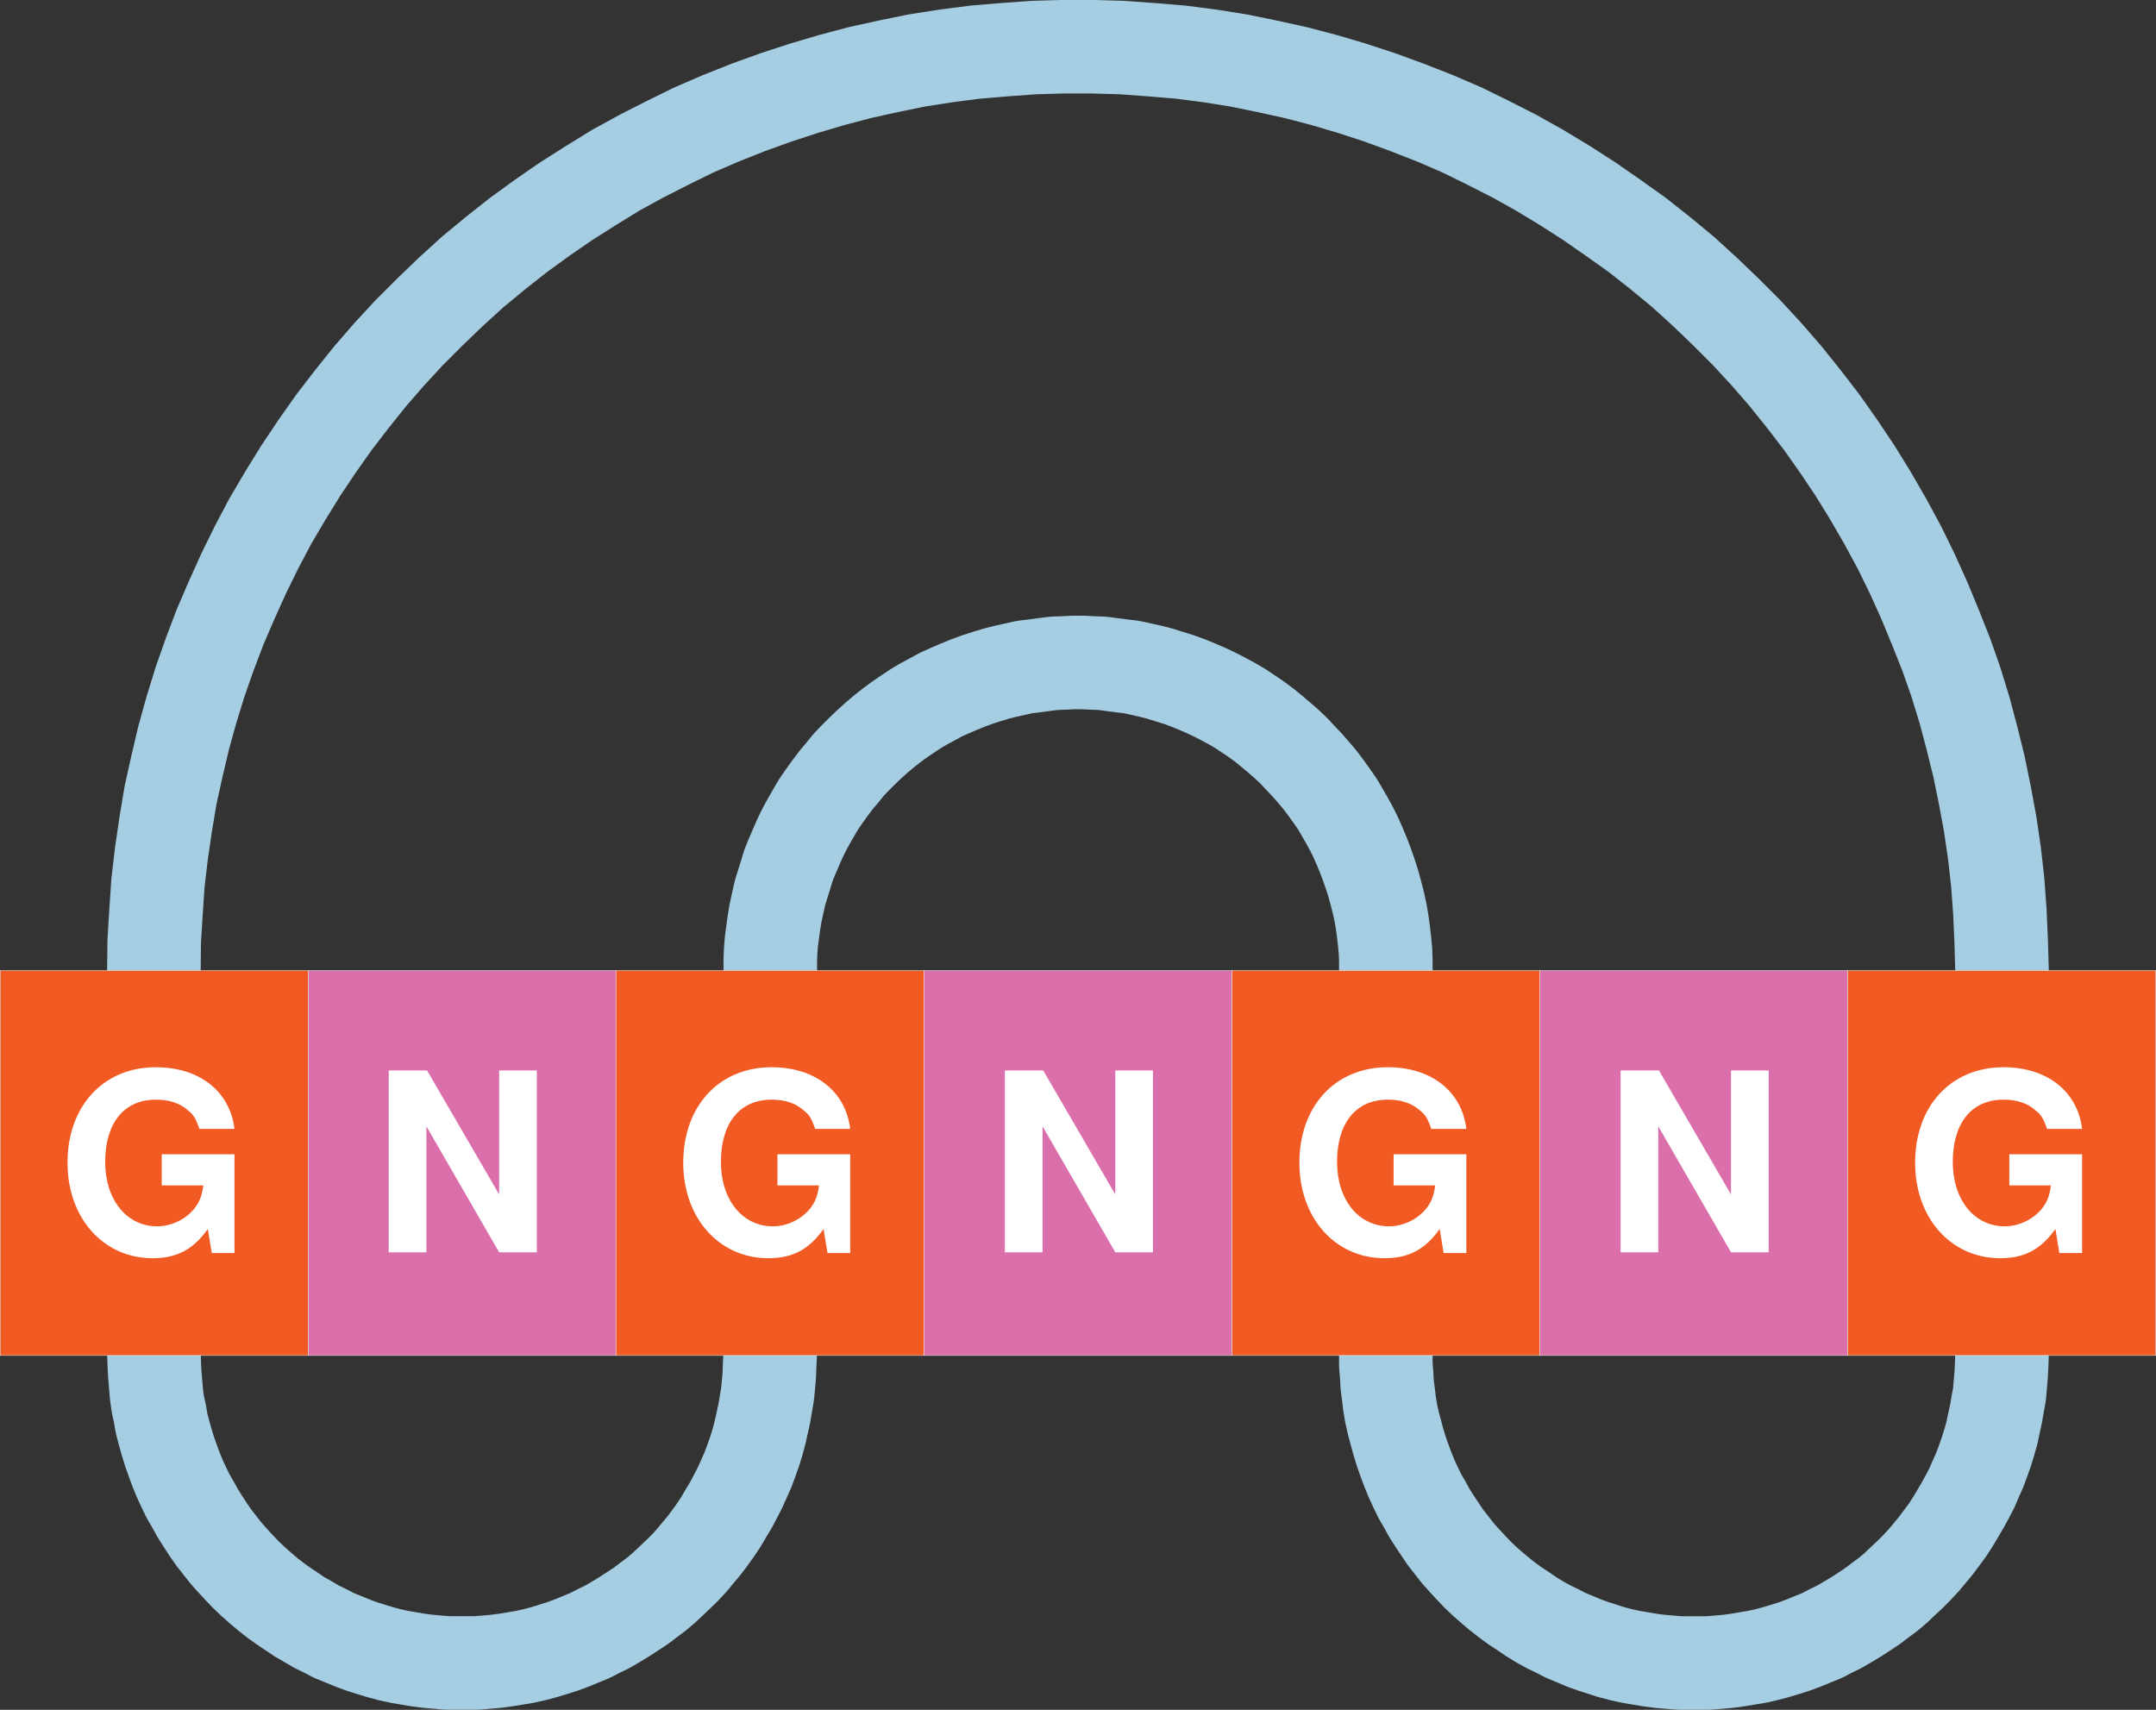 <svg height="41.129pt" viewBox="0 0 51.858 41.129" width="51.858pt" xmlns="http://www.w3.org/2000/svg" xmlns:xlink="http://www.w3.org/1999/xlink"><rect x="0" y="0" width="51.858" height="41.129" fill="#333333" stroke="none"/><defs><g id="a"><path d="m4.266-2.359h-1.75v.75h1c-.031.25-.094.406-.219.562-.219.266-.562.422-.891.422-.734 0-1.25-.641-1.25-1.547 0-.938.453-1.5 1.219-1.5.312 0 .578.078.781.266.125.094.188.203.266.438h.844c-.109-.906-.844-1.484-1.891-1.484-1.266 0-2.125.938-2.125 2.297 0 1.328.859 2.297 2.047 2.297.594 0 .984-.219 1.328-.703l.094.578h.547zm0 0"/></g><g id="b"><path d="m3.062 0h.906v-4.375h-.906v2.984l-1.734-2.984h-.922v4.375h.906v-3.031zm0 0"/></g></defs><g transform="translate(-5.776 -.176)"><g stroke-linecap="round" stroke-linejoin="round" stroke-miterlimit="10" transform="matrix(1 0 0 -1 0 61)"><path d="m39.109 28.219v-.23l.02-.238.012-.23.031-.238.027-.23.039-.23.051-.23.062-.23.059-.219.07-.23.078-.219.082-.223.09-.219.098-.211.102-.211.121-.207.109-.199.129-.203.133-.199.129-.191.148-.188.141-.18.16-.18.16-.172.16-.168.168-.16.184-.16.18-.152.18-.141.188-.137.203-.133.188-.129.199-.121.211-.117.211-.102.211-.109.219-.09.211-.09.23-.082.438-.141.23-.059.23-.051.461-.078.238-.031.23-.02.242-.02h.699l.238.02.23.02.23.031.23.039.238.039.223.051.227.059.23.07.223.07.219.082.219.09.223.09.207.109.211.102.199.117.203.121.199.129.199.133.18.137.191.141.18.152.168.16.172.16.168.168.16.172.152.18.148.18.141.188.141.191.129.199.121.203.117.199.113.207.109.211.09.211.098.219.082.223.078.219.07.23.062.219.047.23.051.23.039.23.043.23.02.238.02.23.012.238.008.23" fill="none" stroke="#a6cee3" stroke-width="2.25"/><path d="m9.48 28.219.008-.23.012-.238.02-.23.02-.238.031-.23.051-.23.039-.23.059-.23.062-.219.07-.23.078-.219.082-.223.09-.219.098-.211.102-.211.121-.207.109-.199.129-.203.129-.199.133-.191.148-.188.141-.18.16-.18.16-.172.16-.168.168-.16.18-.16.18-.152.18-.141.191-.137.199-.133.191-.129.211-.121.199-.117.211-.102.207-.109.223-.09.219-.09.219-.082.223-.07.23-.07.219-.059.23-.051.23-.039.227-.039.242-.031.23-.02.238-.02h.699l.242.02.23.02.23.031.238.039.23.039.23.051.219.059.23.07.219.07.223.082.438.18.211.109.211.102.199.117.199.121.199.129.203.133.18.137.188.141.18.152.172.16.168.16.172.168.16.172.148.18.152.18.141.188.137.191.133.199.117.203.121.199.109.207.109.211.094.211.098.219.082.223.078.219.07.23.059.219.102.461.078.461.023.238.02.23.008.238.012.23" fill="none" stroke="#a6cee3" stroke-width="2.25"/><path d="m53.93 37.48-.02.711-.031.699-.051.699-.078.699-.102.699-.129.703-.141.688-.168.68-.18.68-.211.684-.23.656-.262.66-.27.652-.289.641-.309.629-.34.629-.352.609-.371.602-.387.578-.41.582-.43.559-.441.551-.461.531-.48.52-.5.5-.508.488-.52.473-.543.449-.559.441-.57.406-.578.402-.59.379-.613.371-.609.34-.629.32-.629.309-.652.281-.66.258-.66.242-.668.219-.672.199-.688.18-.691.152-.691.141-.688.109-.699.09-.711.059-.699.051-.703.02h-.707l-.703-.02-.707-.051-.703-.059-.699-.09-.699-.109-.691-.141-.688-.152-.68-.18-.672-.199-.668-.219-.672-.242-.648-.258-.652-.281-.629-.309-.629-.32-.621-.34-.602-.371-.598-.379-.582-.402-.559-.406-.559-.441-.543-.449-.52-.473-.508-.488-.5-.5-.48-.52-.461-.531-.441-.551-.43-.559-.41-.582-.387-.578-.371-.602-.359-.609-.332-.629-.309-.629-.289-.641-.281-.652-.25-.66-.23-.656-.211-.684-.188-.68-.16-.68-.152-.688-.117-.703-.102-.699-.082-.699-.047-.699-.043-.699-.008-.711" fill="none" stroke="#a6cee3" stroke-width="2.25"/><path d="m39.109 37.48v.238l-.008.23-.023.242-.027.23-.031.227-.039.23-.051.23-.059.23-.062.23-.07.219-.078.223-.082.219-.09.219-.098.223-.102.207-.109.199-.121.211-.117.199-.133.191-.137.191-.141.188-.152.18-.16.184-.16.168-.16.172-.168.16-.18.156-.18.152-.18.148-.191.141-.191.129-.199.133-.199.117-.211.113-.211.109-.207.098-.211.09-.219.09-.223.082-.23.07-.219.07-.23.059-.461.102-.227.027-.242.031-.23.031-.23.008-.238.012h-.23l-.238-.012-.23-.008-.242-.031-.23-.031-.227-.027-.461-.102-.23-.059-.23-.07-.219-.07-.223-.082-.219-.09-.211-.09-.219-.098-.199-.109-.211-.113-.199-.117-.199-.133-.191-.129-.191-.141-.188-.148-.18-.152-.172-.156-.168-.16-.172-.172-.16-.168-.148-.184-.152-.18-.141-.188-.137-.191-.133-.191-.117-.199-.121-.211-.109-.199-.102-.207-.098-.223-.094-.219-.09-.219-.066-.223-.07-.219-.07-.23-.102-.461-.039-.23-.031-.227-.031-.23-.02-.242-.008-.23v-.238" fill="none" stroke="#a6cee3" stroke-width="2.25"/><path d="m5.781 37.48h7.41v-9.262h-7.41zm0 0" fill="#f15a22" stroke="#fff" stroke-width=".01"/><path d="m13.191 37.48h7.41v-9.262h-7.41zm0 0" fill="#da6fab" stroke="#fff" stroke-width=".01"/><path d="m20.59 37.48h7.41v-9.262h-7.41zm0 0" fill="#f15a22" stroke="#fff" stroke-width=".01"/><path d="m28 37.48h7.41v-9.262h-7.41zm0 0" fill="#da6fab" stroke="#fff" stroke-width=".01"/><path d="m35.41 37.48h7.41v-9.262h-7.41zm0 0" fill="#f15a22" stroke="#fff" stroke-width=".01"/><path d="m42.809 37.48h7.41v-9.262h-7.41zm0 0" fill="#da6fab" stroke="#fff" stroke-width=".01"/><path d="m50.219 37.48h7.41v-9.262h-7.41zm0 0" fill="#f15a22" stroke="#fff" stroke-width=".01"/></g><use fill="#fff" x="7.15" xlink:href="#a" y="30.3"/><use fill="#fff" x="14.72" xlink:href="#b" y="30.3"/><use fill="#fff" x="21.96" xlink:href="#a" y="30.3"/><use fill="#fff" x="29.54" xlink:href="#b" y="30.3"/><use fill="#fff" x="36.78" xlink:href="#a" y="30.3"/><use fill="#fff" x="44.35" xlink:href="#b" y="30.3"/><use fill="#fff" x="51.59" xlink:href="#a" y="30.3"/></g></svg>